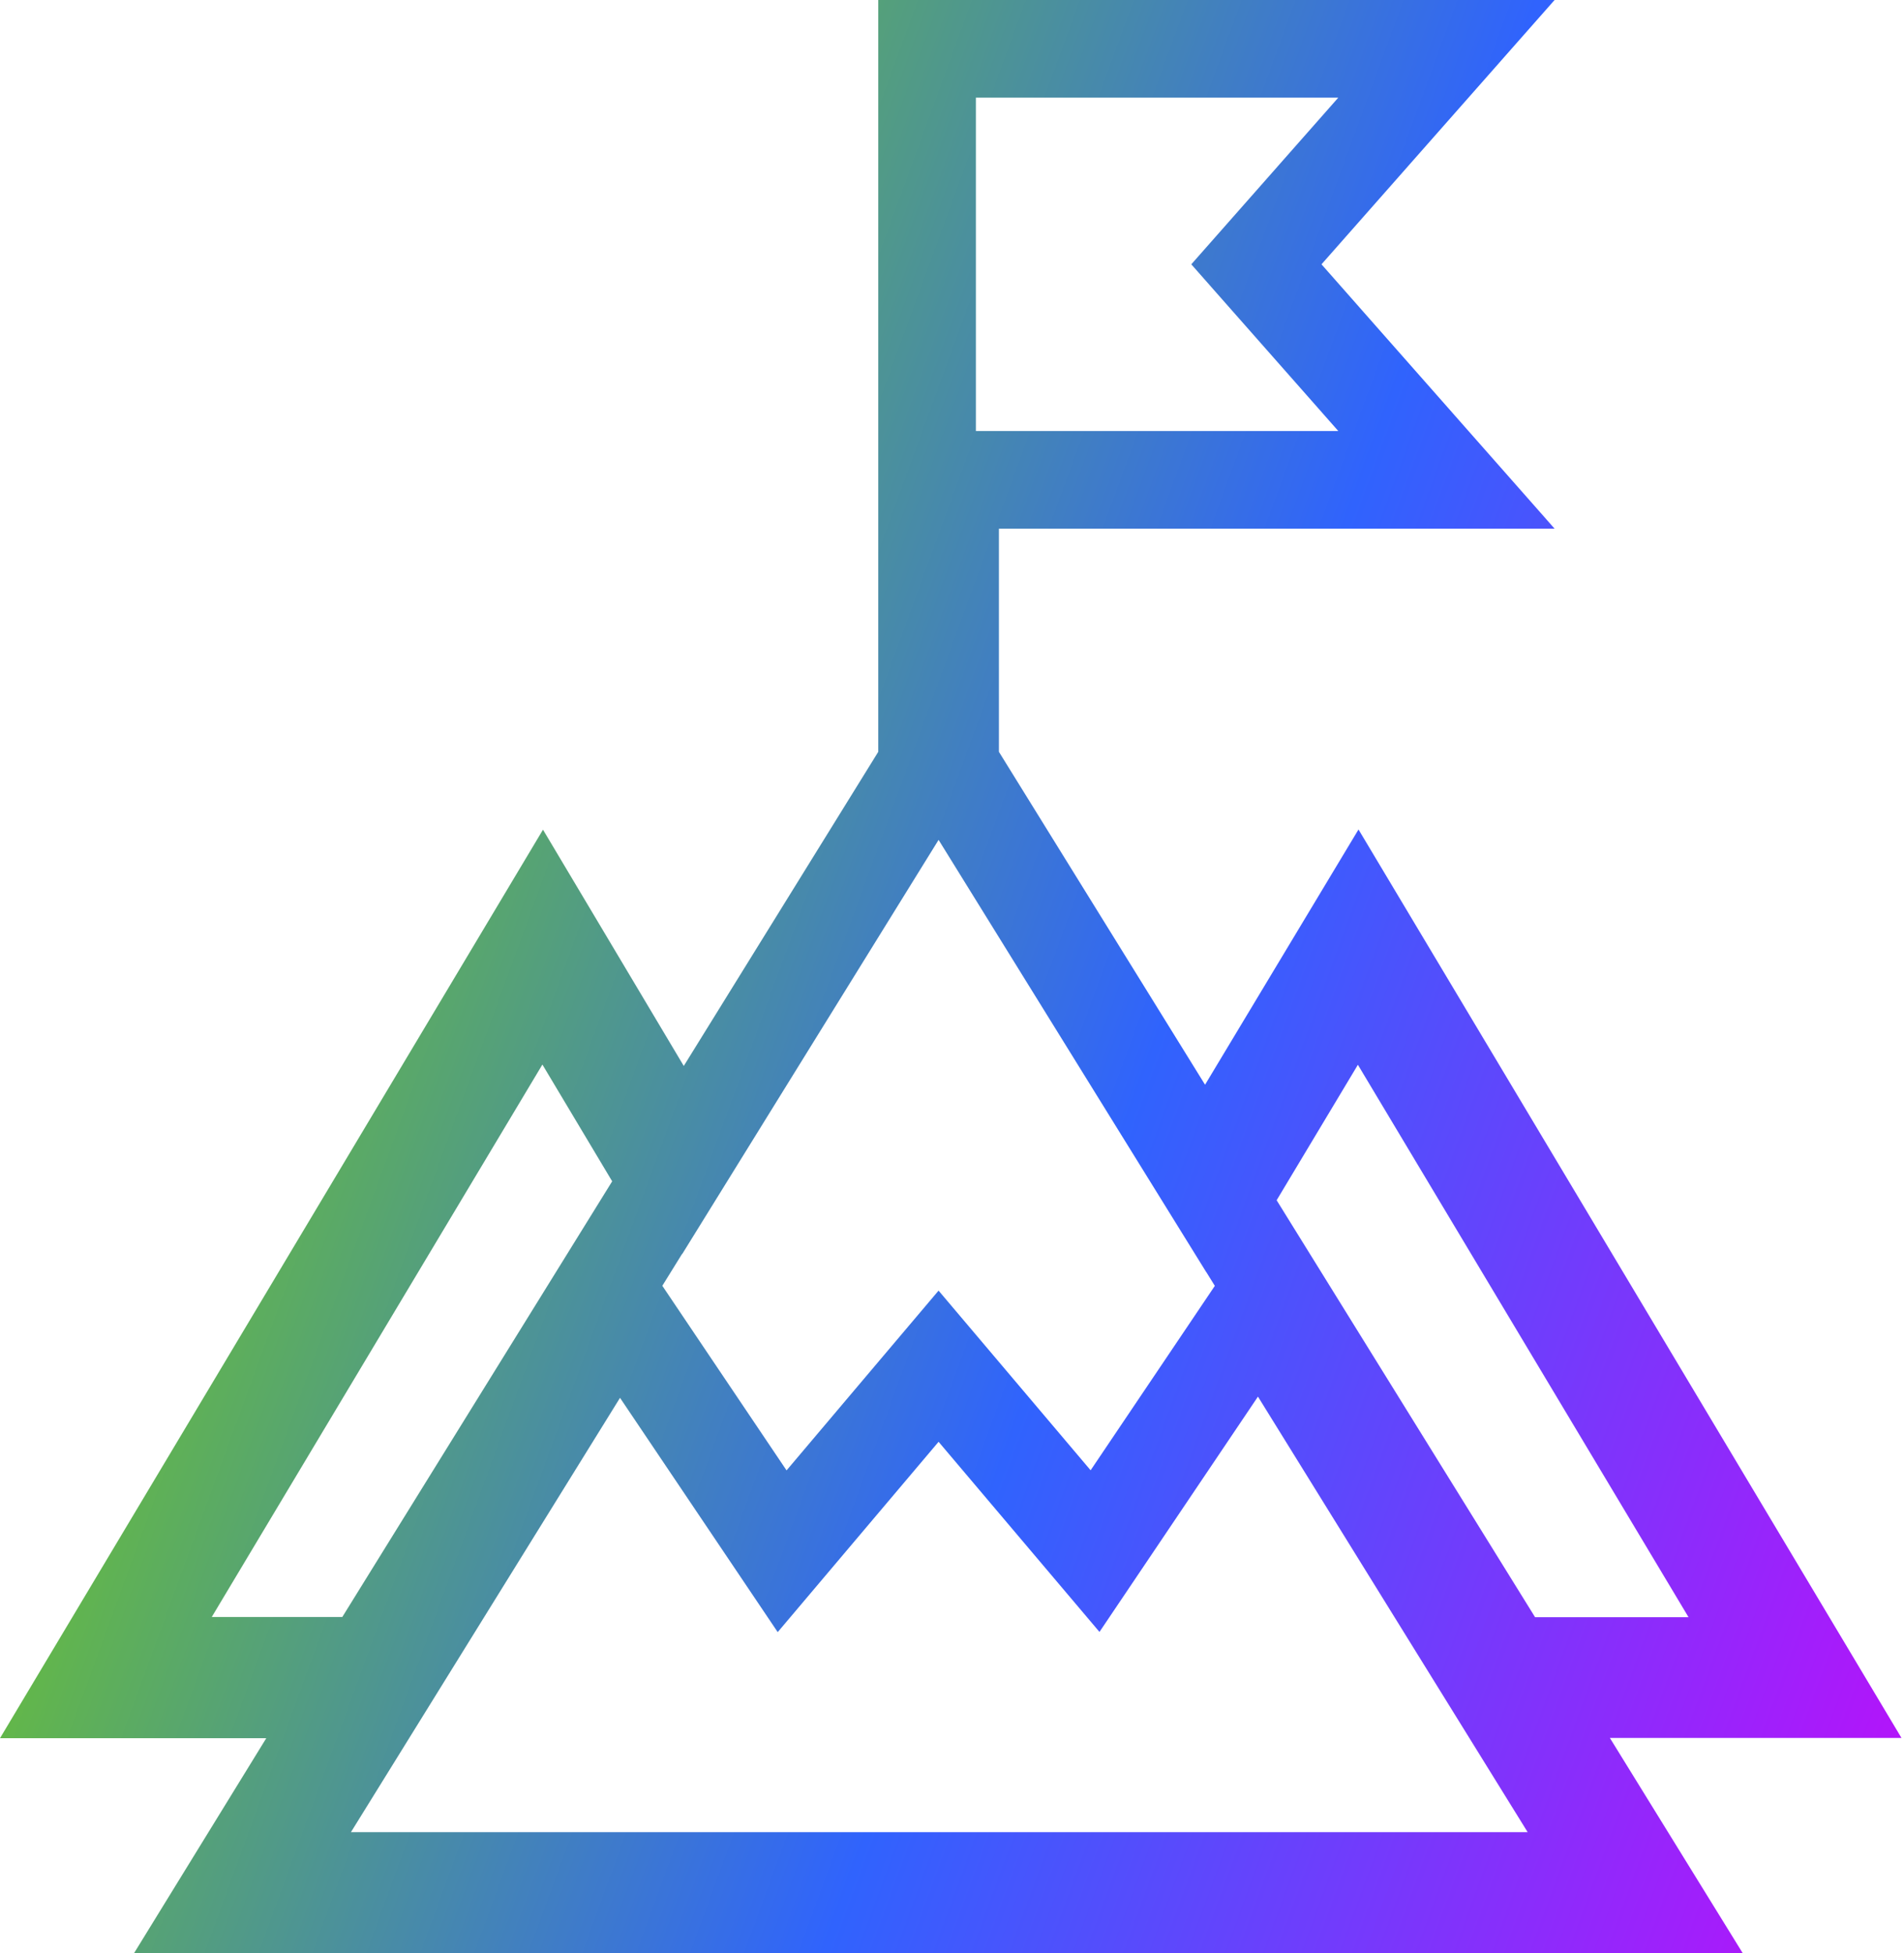 <svg width="78" height="80" viewBox="0 0 78 80" fill="none" xmlns="http://www.w3.org/2000/svg">
<path d="M10.908 69.198H3.526L22.242 37.887L26.294 44.687L27.979 47.516L29.712 44.716L37.679 31.849L37.979 31.365V30.796V2H59.255L52.637 9.504L51.47 10.827L52.637 12.15L59.255 19.654H40.922H38.922V21.654V30.796V31.366L39.222 31.849L47.666 45.484L49.392 48.271L51.081 45.462L55.648 37.866L74.372 69.189H65.951H62.366L64.25 72.24L67.812 78.01H9.066L12.612 72.246L14.487 69.198H10.908ZM57.344 42.587L55.63 39.722L53.913 42.585L50.584 48.135L49.957 49.181L50.6 50.217L61.187 67.296L61.773 68.242H62.886H69.173H72.701L70.889 65.215L57.344 42.587ZM49.875 56.09L44.86 63.535L39.977 57.765L38.45 55.961L36.923 57.766L32.041 63.541L27.059 56.14L25.331 53.572L23.7 56.203L12.677 73.993L10.784 77.046H14.377H62.582H66.173L64.282 73.993L53.234 56.154L51.604 53.523L49.875 56.09ZM6.959 65.207L5.147 68.234H8.675H14.022H15.136L15.723 67.287L26.779 49.441L27.42 48.406L26.795 47.361L23.937 42.579L22.221 39.71L20.504 42.578L6.959 65.207Z" stroke="url(#paint0_linear_1_2063)" stroke-width="4"/>
<defs>
<linearGradient id="paint0_linear_1_2063" x1="-4.77087e-07" y1="51.5" x2="78" y2="80" gradientUnits="userSpaceOnUse">
<stop stop-color="#6CC727"/>
<stop offset="0.5" stop-color="#3063FD"/>
<stop offset="1" stop-color="#BD0EFA"/>
</linearGradient>
</defs>
</svg>
